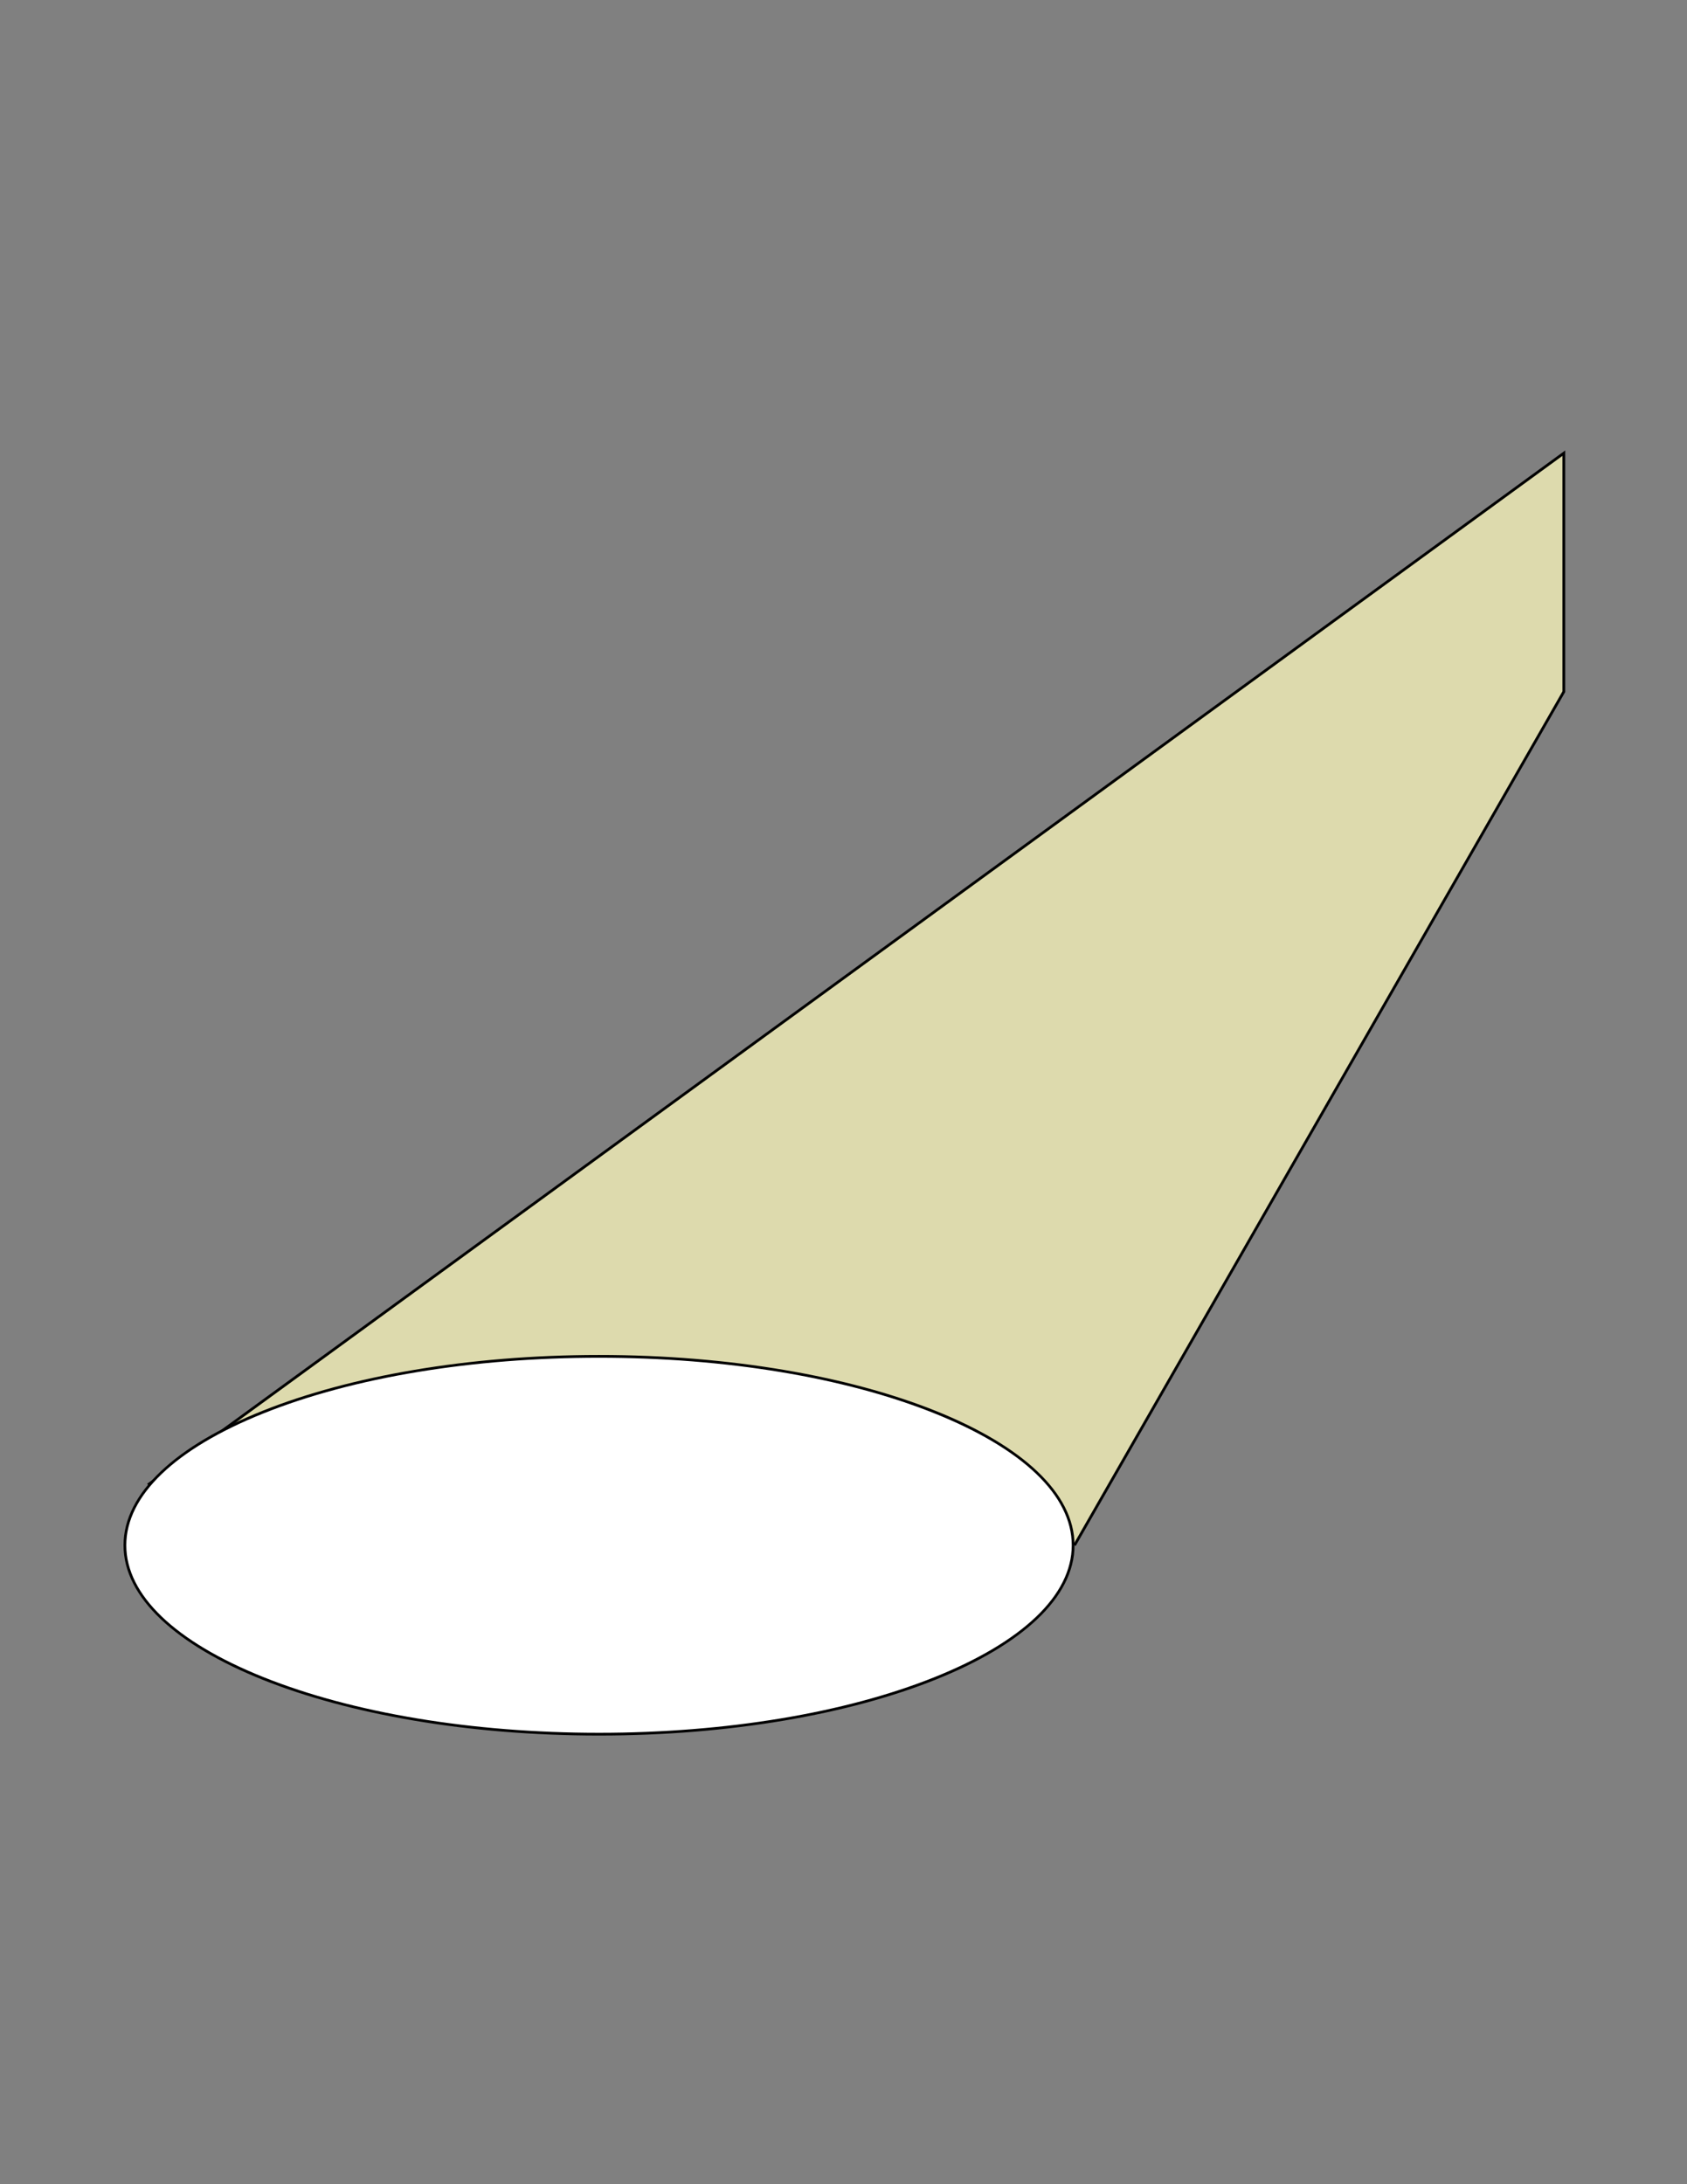 <?xml version="1.0" encoding="utf-8"?>
<!-- Generator: Adobe Illustrator 28.3.0, SVG Export Plug-In . SVG Version: 6.00 Build 0)  -->
<svg version="1.1" id="Layer_1" xmlns="http://www.w3.org/2000/svg" xmlns:xlink="http://www.w3.org/1999/xlink" x="0px" y="0px"
	 viewBox="0 0 612 792" style="enable-background:new 0 0 612 792;" xml:space="preserve">
<rect x="0" y="0" width="612" height="792" fill="#808080" stroke="none"/>
<style type="text/css">
	.st0{fill:#DDDAAD;stroke:#010101;stroke-miterlimit:10;}
	.st1{fill:#FFFFFF;}
	.st2{fill:#010101;}
</style>
<polyline class="st0" points="389.81,560.32 567.31,250.82 567.31,164.32 53.69,538.41 "/>
<g>
	<ellipse class="st1" cx="217.31" cy="560.32" rx="172" ry="68.5"/>
	<path class="st2" d="M217.31,492.32c45.95,0,89.14,7.15,121.6,20.14c32.18,12.87,49.9,29.87,49.9,47.86s-17.72,34.99-49.9,47.86
		c-32.47,12.99-75.65,20.14-121.6,20.14s-89.14-7.15-121.6-20.14c-32.18-12.87-49.9-29.87-49.9-47.86s17.72-34.99,49.9-47.86
		C128.17,499.47,171.36,492.32,217.31,492.32 M217.31,491.32c-95.27,0-172.5,30.89-172.5,69s77.23,69,172.5,69s172.5-30.89,172.5-69
		S312.58,491.32,217.31,491.32L217.31,491.32z"/>
</g>
</svg>
